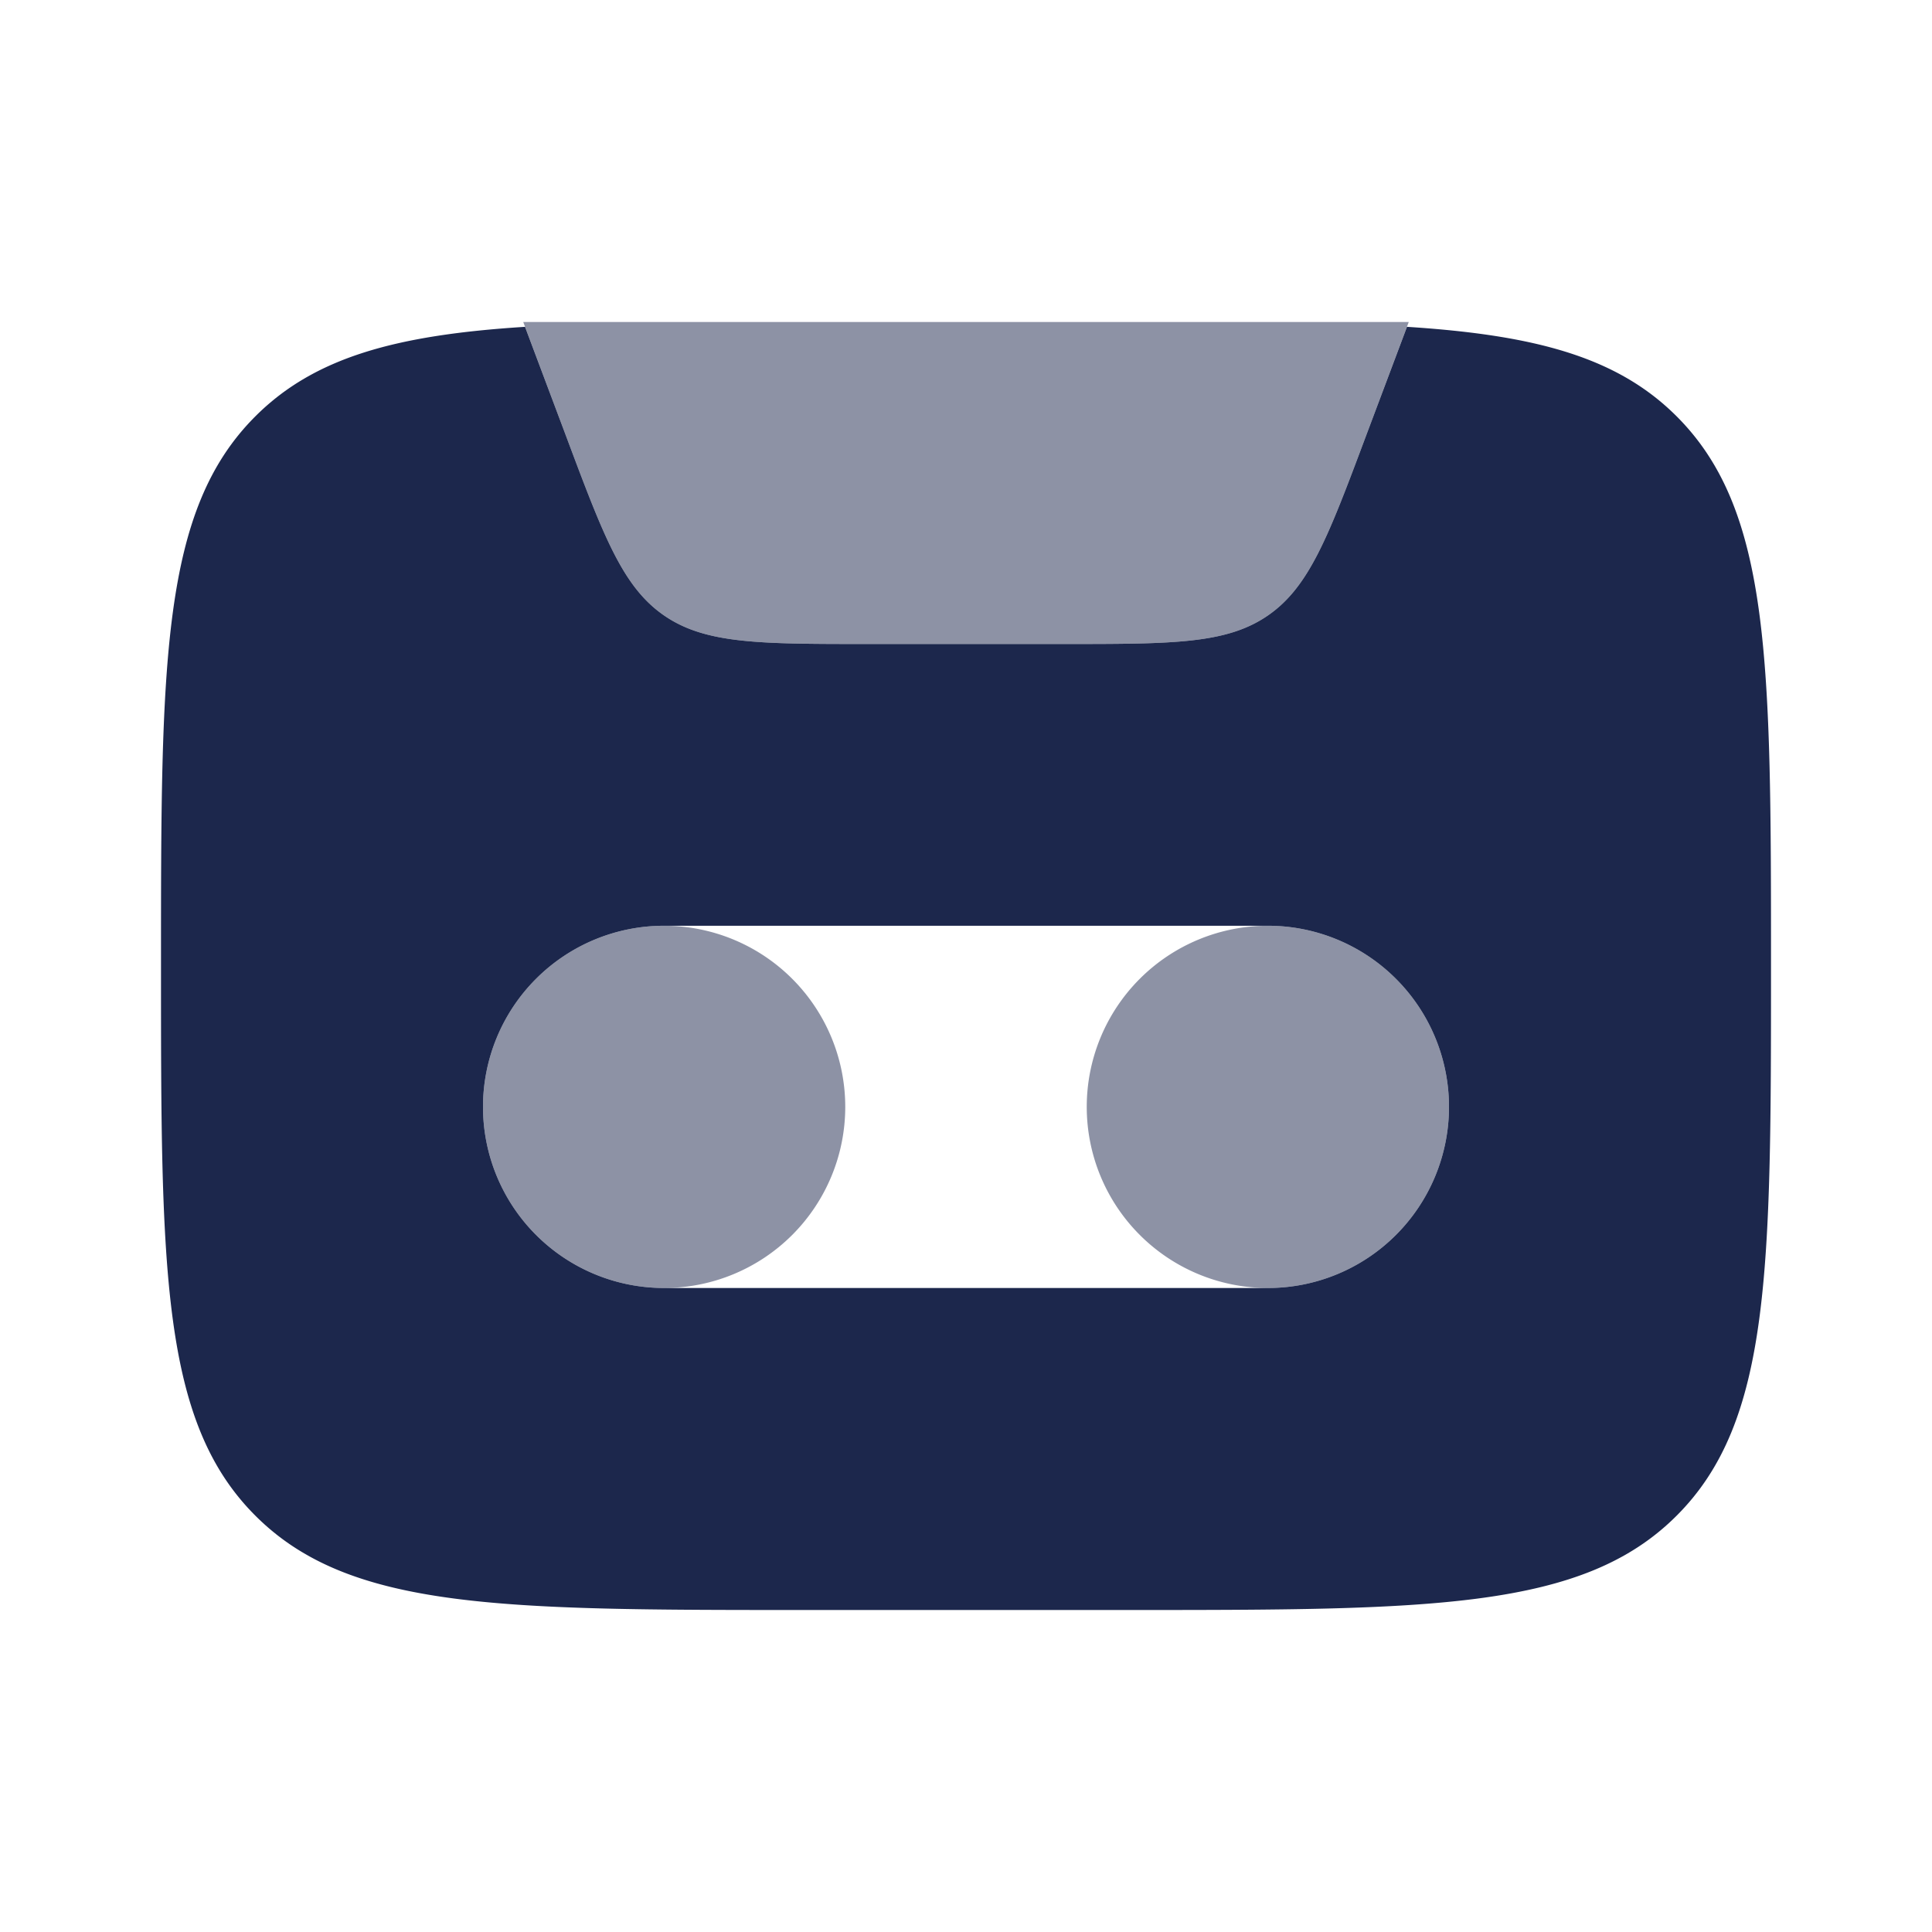 <svg xmlns="http://www.w3.org/2000/svg" width="24" height="24" fill="none">
  <g fill="#1C274C">
    <path d="M13.228 8h-2.456c-1.34 0-2.011 0-2.525-.356-.514-.356-.75-.984-1.22-2.24L6.5 4h11l-.527 1.404c-.47 1.256-.706 1.884-1.22 2.24C15.24 8 14.57 8 13.228 8Zm.272 5.75a2.25 2.25 0 1 0 4.5 0 2.25 2.25 0 0 0-4.5 0Zm-7.5 0a2.25 2.25 0 1 0 4.5 0 2.25 2.25 0 0 0-4.5 0Z" opacity=".5"/>
    <path fill-rule="evenodd" d="M3.172 5.172C2 6.343 2 8.229 2 12c0 3.771 0 5.657 1.172 6.828C4.343 20 6.229 20 10 20h4c3.771 0 5.657 0 6.828-1.172C22 17.657 22 15.771 22 12c0-3.771 0-5.657-1.172-6.828-.737-.737-1.756-1.01-3.35-1.112l-.505 1.344c-.47 1.256-.706 1.884-1.22 2.24C15.24 8 14.57 8 13.228 8h-2.456c-1.34 0-2.011 0-2.525-.356-.514-.356-.75-.984-1.22-2.24L6.522 4.06c-1.594.101-2.613.375-3.35 1.112ZM15.75 16c-.01 0 .01 0 0 0a2.25 2.25 0 0 0 0-4.5h-7.5a2.25 2.25 0 0 0 0 4.5c-.01 0 .01 0 0 0h7.5Z" clip-rule="evenodd"/>
  </g>
</svg>
